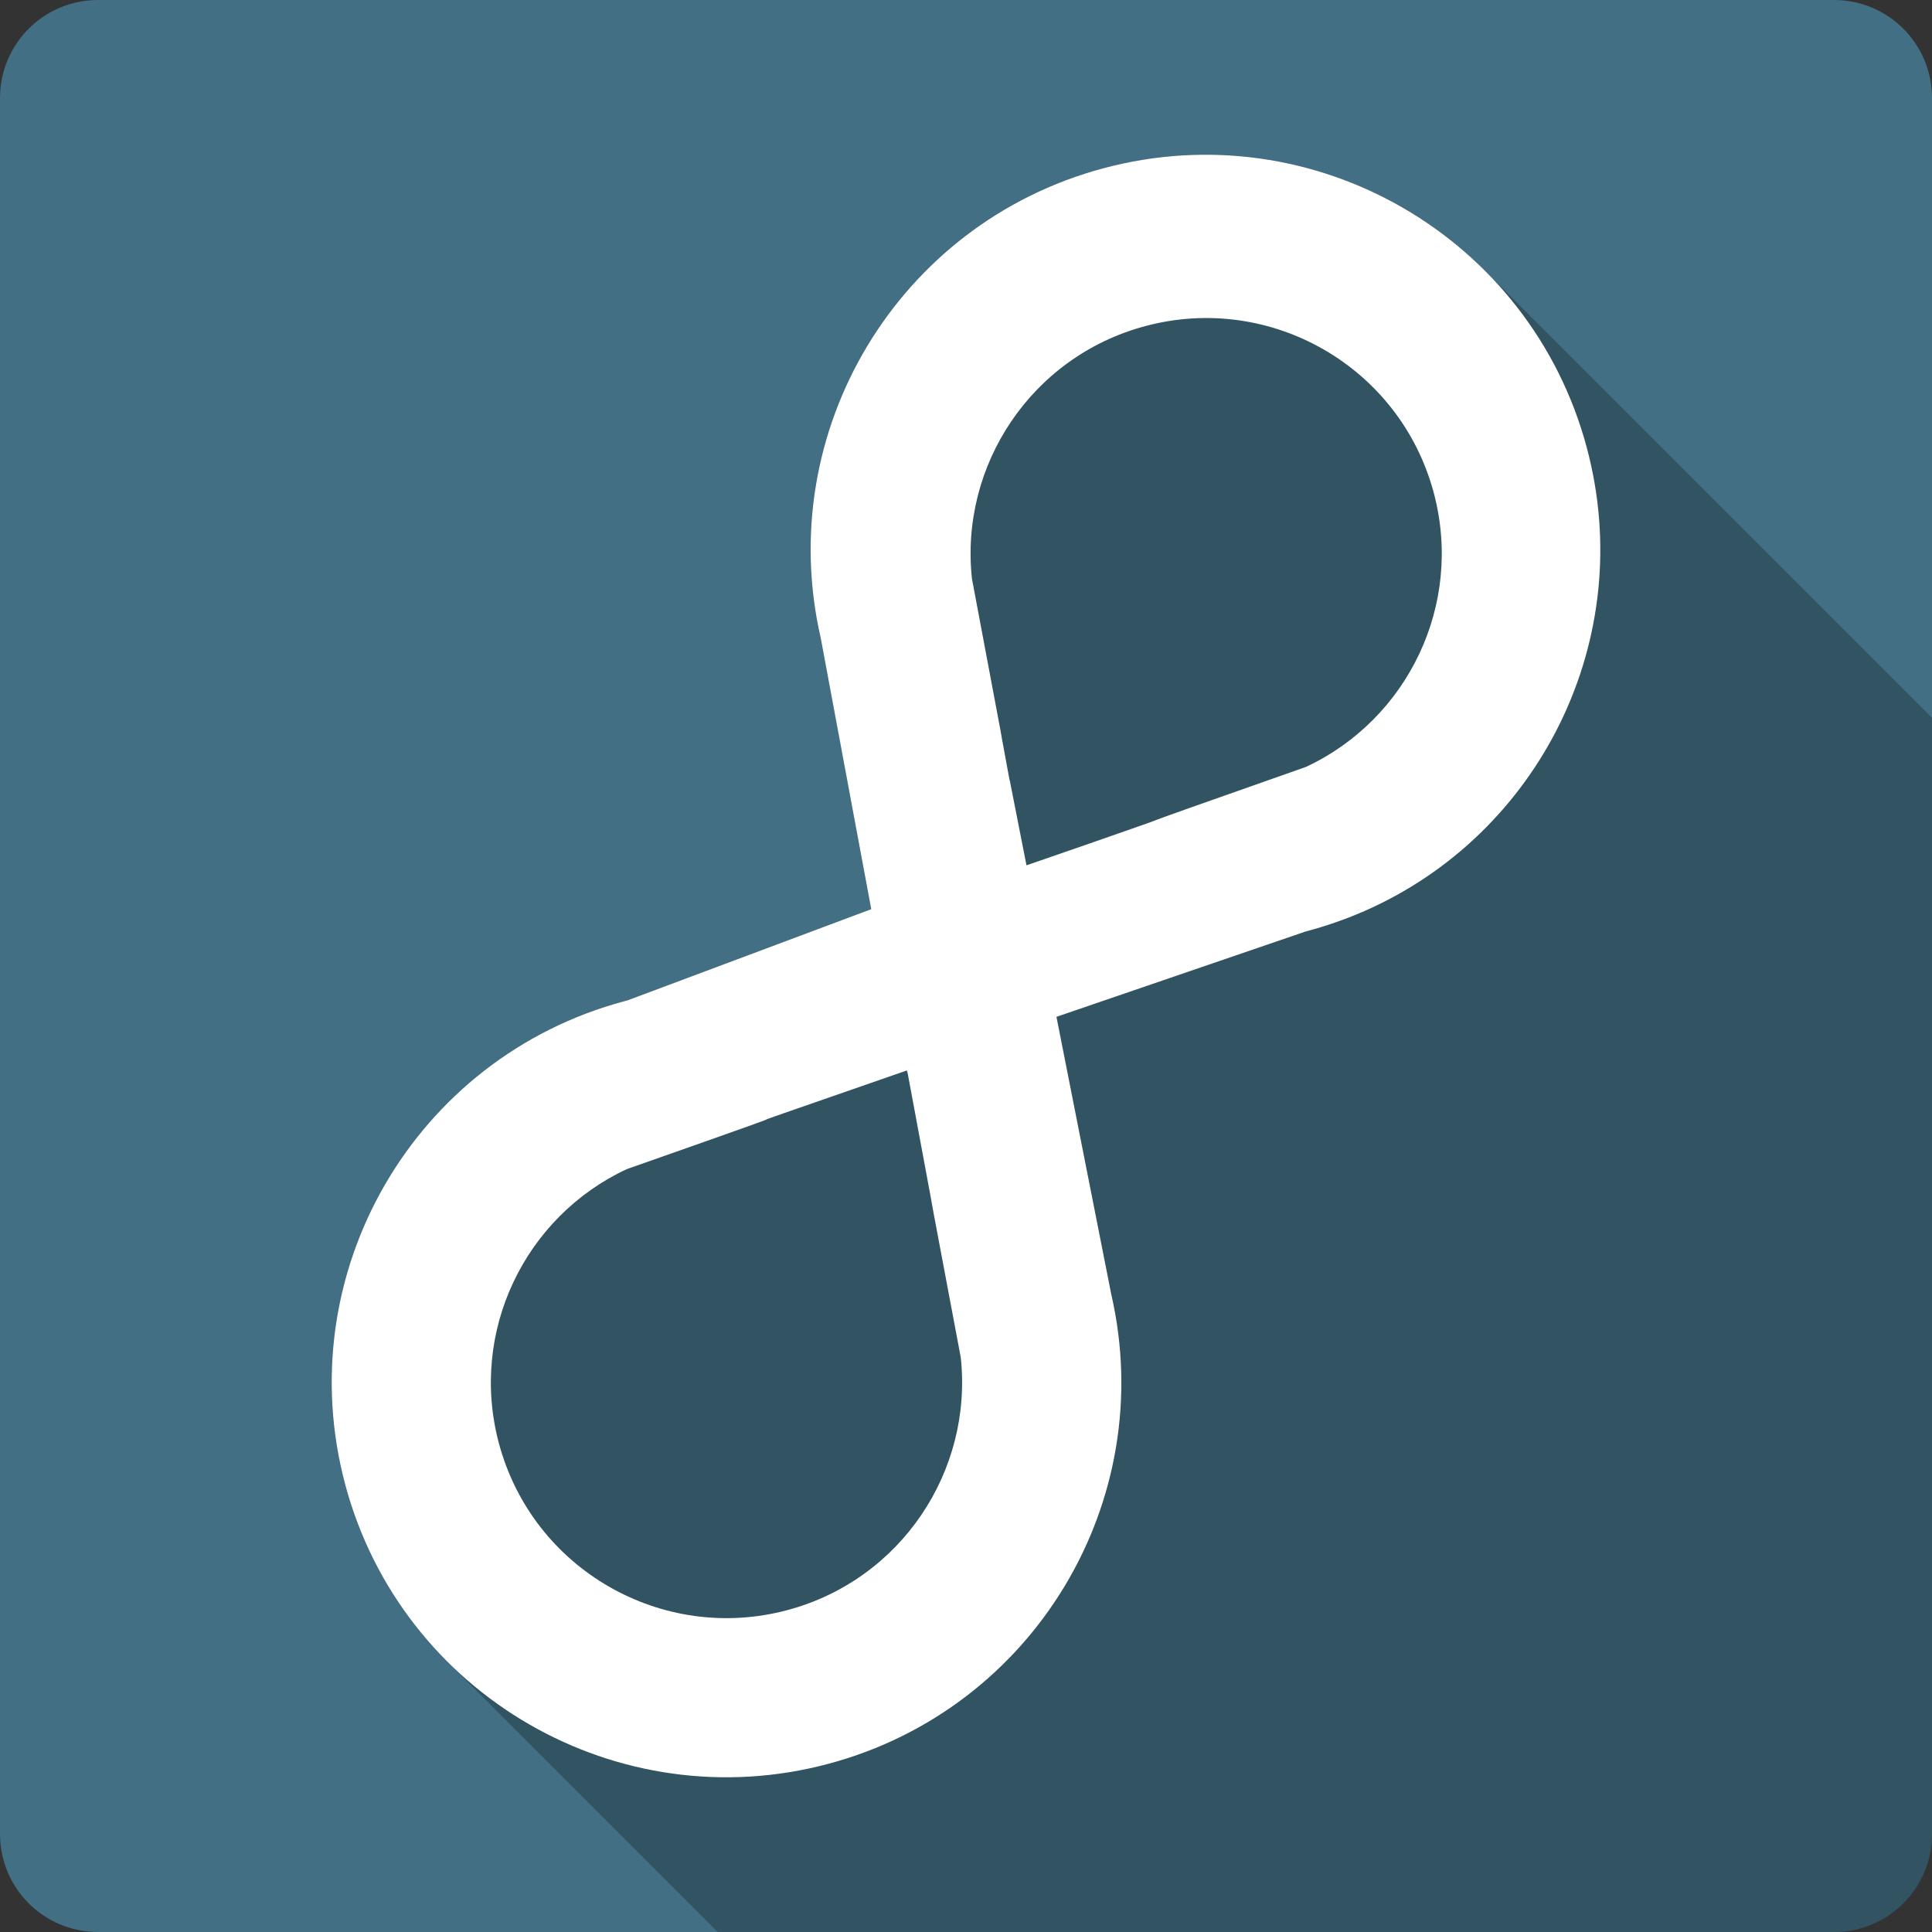 <svg xmlns="http://www.w3.org/2000/svg" xmlns:svg="http://www.w3.org/2000/svg" id="svg2" version="1.1" viewBox="0 0 512 512"><rect x="0" y="0" width="512" height="512" fill="#333333" stroke="none"/><defs id="defs4"><clipPath id="0-6"><path id="path232034" d="m26 0c-14.397 0-26 11.603-26 26v460c0 14.397 11.603 26 26 26h460c14.397 0 26-11.603 26-26v-460c0-14.397-11.603-26-26-26h-460"/></clipPath></defs><path id="path232036" d="M 26,0 C 11.603,0 0,11.603 0,26 l 0,460 c 0,14.397 11.603,26 26,26 l 460,0 c 14.397,0 26,-11.603 26,-26 L 512,26 C 512,11.603 500.397,0 486,0 L 26,0" style="fill:#426f83"/><path id="path232086" d="M 320.369 41.004 C 311.131 40.927 301.728 42.082 292.369 44.59 L 292.371 44.592 C 237.797 59.22 204.94 114.43 217.498 169.051 L 270.604 222.156 L 270.605 222.166 L 217.49 169.051 L 230.883 240.934 L 230.889 240.939 L 166.35 265.09 L 166.34 265.08 C 166.046 265.159 165.751 265.237 165.455 265.316 L 165.459 265.32 C 109.653 280.267 76.54 337.64 91.49 393.439 C 96.411 411.813 105.931 427.729 118.479 440.275 L 118.48 440.279 C 118.501 440.3 118.522 440.319 118.543 440.34 L 190.203 512 L 486 512 C 500.397 512 512 500.397 512 486 L 512 190.227 L 393.5 71.727 C 393.541 71.768 393.58 71.811 393.621 71.852 L 393.5 71.73 C 374.326 52.557 348.084 41.235 320.369 41.004 z" style="fill-rule:evenodd;opacity:.25"/><path id="path232154" d="m 91.49,393.44 c 14.946,55.807 72.32,88.92 128.12,73.97 54.58,-14.624 87.46,-69.802 74.881,-124.43 l -14.521,-73.51 65.991,-22.599 c 0.192,-0.051 0.385,-0.103 0.577,-0.155 4.949,-1.326 9.729,-2.998 14.304,-4.963 l 0.603,-0.198 -0.078,-0.016 c 46.674,-20.328 72.72,-72.27 59.14,-122.94 -14.946,-55.807 -72.32,-88.96 -128.13,-74 -54.58,14.624 -87.44,69.836 -74.881,124.46 l 13.392,71.883 -64.54,24.15 c -0.294,0.079 -0.589,0.158 -0.885,0.237 -55.807,14.946 -88.92,72.32 -73.97,128.12 m 40.731,-10.913 c -7.961,-29.708 6.921,-60.14 33.868,-72.7 74.01,-26 0,-0.395 74.22,-26.15 l 0.216,0.671 c 13.831,74.07 -0.204,-0.336 14.08,75.37 3.252,30.07 -15.774,58.886 -45.901,66.959 -33.3,8.923 -67.56,-10.853 -76.48,-44.15 m 139.8,-153.22 -4.444,-22.569 -0.043,-0.025 c -5.079,-27.36 1.939,9.746 -9.966,-53.37 -3.252,-30.07 15.783,-58.852 45.91,-66.925 33.3,-8.923 67.54,10.819 76.46,44.12 7.961,29.708 -6.921,60.14 -33.868,72.7 -63.865,22.435 -22.569,8.198 -56.31,19.936 -1.11,0.386 -2.754,0.953 -3.701,1.283 -4.896,1.702 -6.081,2.093 -14.04,4.855" style="fill:#fff;fill-rule:evenodd"/></svg>